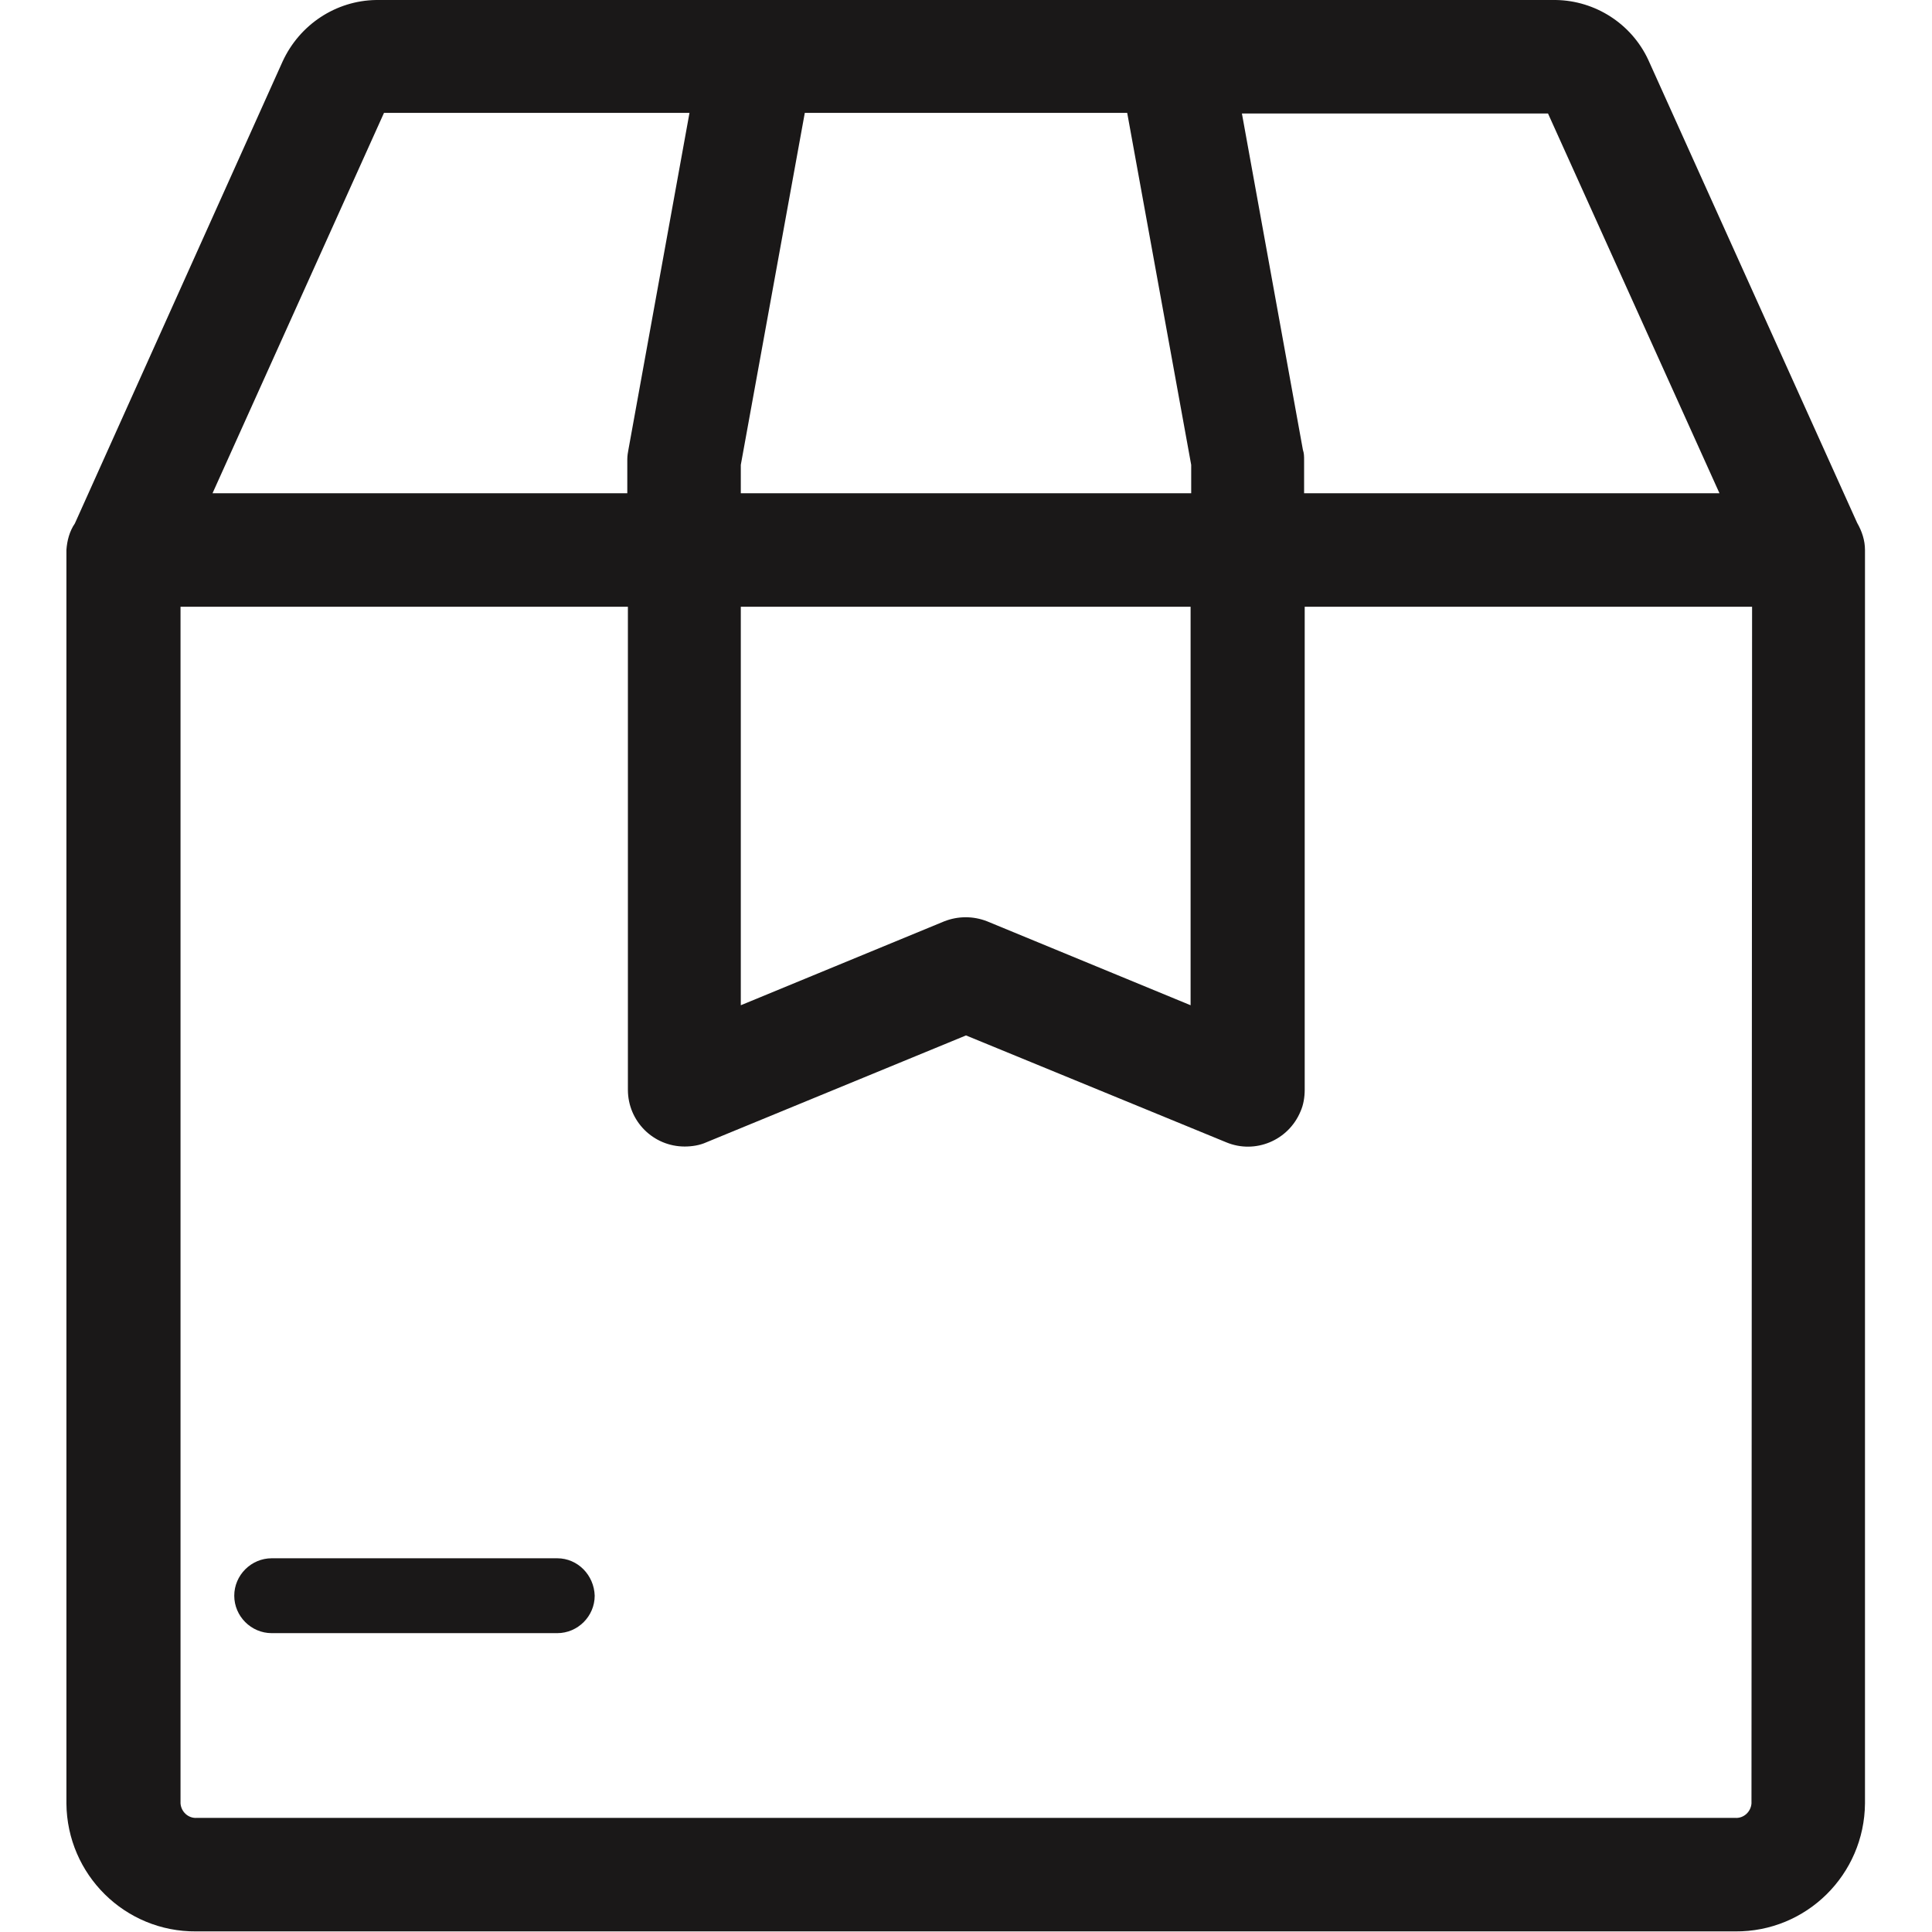 <?xml version="1.0" encoding="utf-8"?>
<!-- Generator: Adobe Illustrator 24.1.0, SVG Export Plug-In . SVG Version: 6.00 Build 0)  -->
<svg version="1.1" id="Layer_1" xmlns="http://www.w3.org/2000/svg" xmlns:xlink="http://www.w3.org/1999/xlink" x="0px" y="0px"
	 viewBox="0 0 32 32" style="enable-background:new 0 0 32 32;" xml:space="preserve">
<style type="text/css">
	.st0{fill:#1A1818;}
</style>
<g id="icon-homeDelivery" transform="translate(-453.062 -267.665)">
	<g id="Group_88" transform="translate(453.062 267.665)">
		<path id="Path_722" class="st0" d="M9.23,25.81H4.5c-0.34,0-0.62,0.28-0.62,0.62c0,0.34,0.28,0.62,0.62,0.62h4.73
			c0.34,0,0.62-0.28,0.62-0.62C9.84,26.09,9.57,25.81,9.23,25.81z"/>
		<path id="Path_723" class="st0" d="M30.89,9.13V9.11c0-0.16-0.05-0.31-0.13-0.45L27.3,0.99C27.02,0.39,26.42,0.01,25.77,0H6.23
			C5.56,0.01,4.96,0.41,4.68,1.02L1.24,8.67C1.15,8.8,1.11,8.96,1.1,9.11v20.76c0.01,1.18,0.97,2.13,2.15,2.12h25.49
			c1.18,0.01,2.14-0.94,2.15-2.12L30.89,9.13L30.89,9.13z M28.48,8.17H21.6V7.62c0-0.06,0-0.11-0.02-0.17l-1.01-5.57h5.07
			L28.48,8.17z M12.27,10.05h7.45v6.6l-3.37-1.39c-0.23-0.09-0.48-0.09-0.71,0l-3.37,1.39L12.27,10.05z M12.27,8.17V7.7l1.06-5.83
			h5.34l1.06,5.83v0.47H12.27z M6.36,1.87h5.06l-1.01,5.57c-0.01,0.05-0.02,0.11-0.02,0.17v0.56H3.52L6.36,1.87z M29.01,29.87
			c-0.01,0.14-0.13,0.25-0.27,0.24H3.26c-0.14,0.01-0.26-0.1-0.27-0.24V10.05h7.41v8c0,0.52,0.42,0.94,0.94,0.94
			c0.12,0,0.25-0.02,0.36-0.07L16,17.15l4.31,1.77c0.48,0.2,1.03-0.03,1.23-0.51c0.05-0.11,0.07-0.24,0.07-0.36v-8h7.41L29.01,29.87
			z"/>
	</g>
</g>
</svg>
